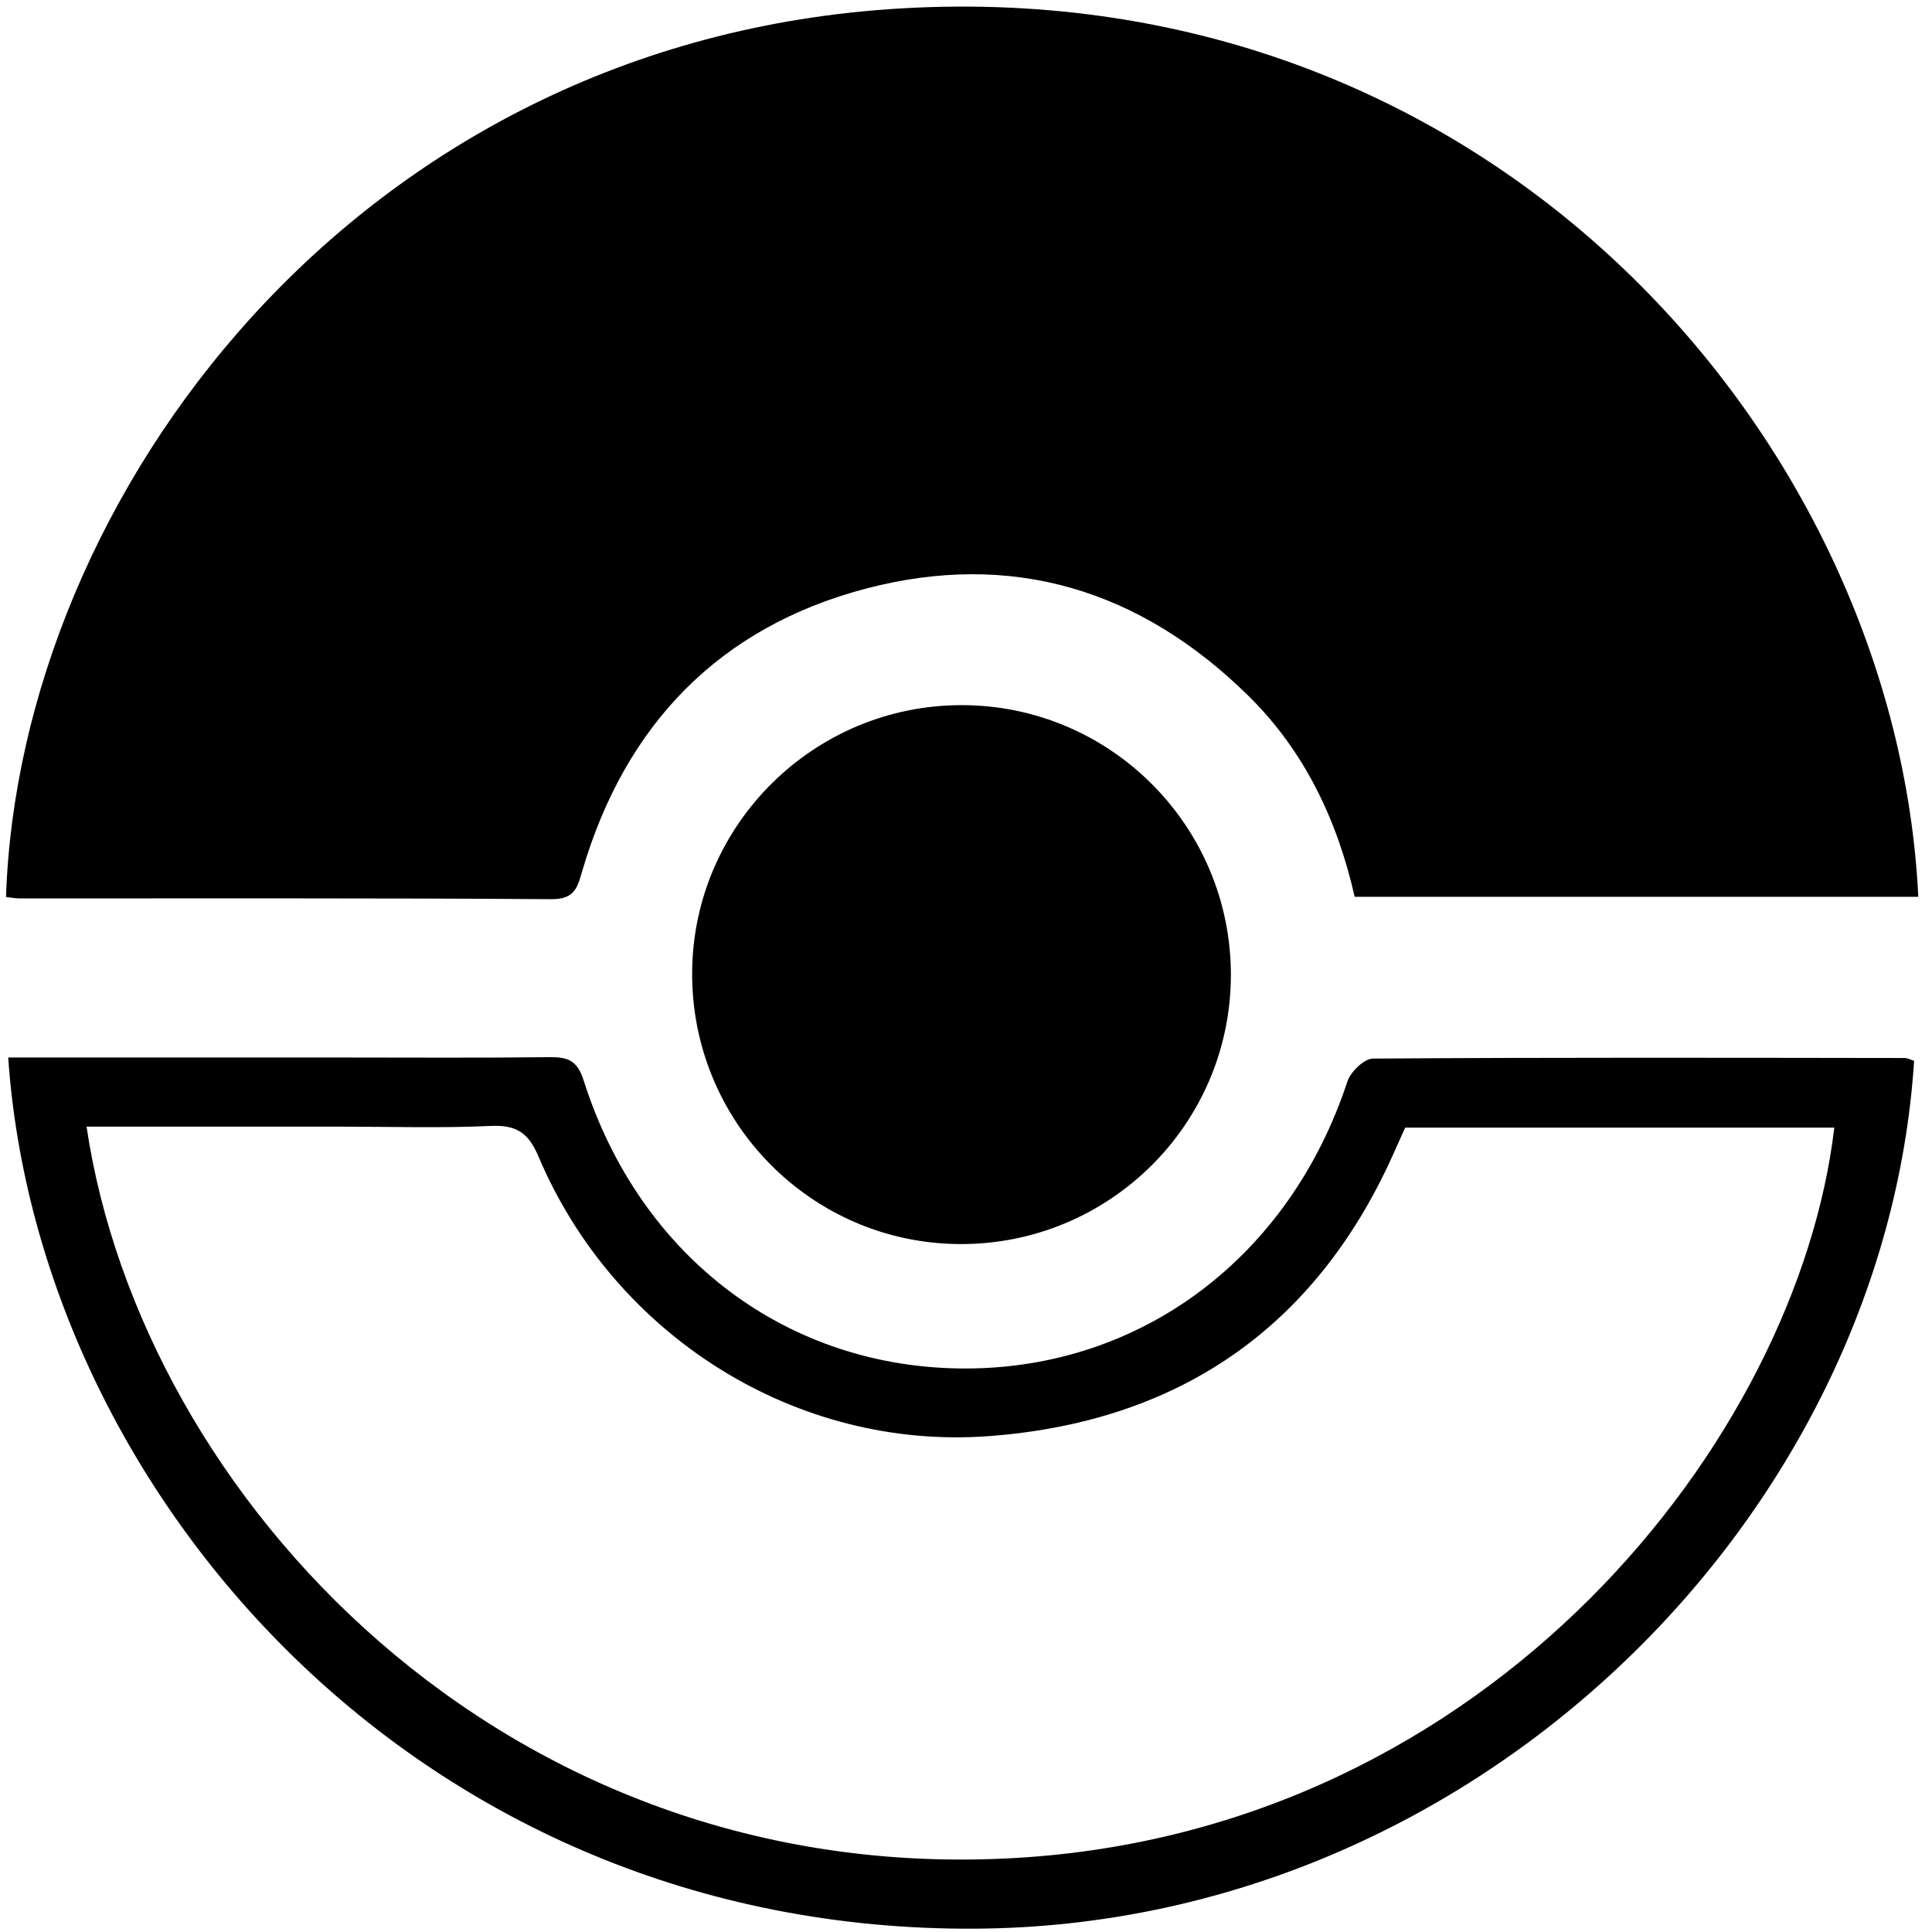 <svg xmlns="http://www.w3.org/2000/svg" xmlns:xlink="http://www.w3.org/1999/xlink" width="1080" zoomAndPan="magnify" viewBox="0 0 810 810" height="1080" preserveAspectRatio="xMidYMid meet" version="1.0"><path fill="#000000" d="M 804.25 375.996 C 725.738 375.996 647.273 375.996 567.957 375.996 C 560.645 343.801 546.945 314.852 523.258 291.586 C 478.102 247.234 424.184 230.625 362.82 246.836 C 301.629 263.012 262.406 303.66 244.367 364.297 C 242.133 371.781 241.352 377.059 231.043 376.984 C 156.734 376.465 82.422 376.695 8.098 376.66 C 6.227 376.66 4.344 376.262 2.523 376.055 C 8.016 208.797 148.602 17.023 377.508 3.539 C 627 -11.152 795.176 186.031 804.25 375.996 Z M 804.25 375.996 " fill-opacity="1" fill-rule="evenodd"/><path fill="#000000" d="M 3.441 443.367 C 51.012 443.367 97.266 443.367 143.52 443.367 C 172.469 443.367 201.43 443.574 230.367 443.223 C 238.031 443.141 242.027 444.516 244.719 453.027 C 268.355 527.426 330.648 573.953 405.152 573.746 C 478.957 573.543 540.77 526.738 564.891 453.449 C 566.23 449.367 571.914 443.84 575.605 443.816 C 649.906 443.297 724.207 443.477 798.516 443.574 C 799.855 443.574 801.207 444.371 802.5 444.781 C 790.18 635.531 619.121 807.184 409.195 808.605 C 175.438 810.188 15.953 625.559 3.441 443.367 Z M 36.289 472.344 C 59.348 627.348 211.086 791.113 425.246 778.996 C 625.059 767.684 753.723 603.059 769.035 472.766 C 709.207 472.766 649.41 472.766 589.121 472.766 C 587.371 476.641 585.633 480.574 583.859 484.5 C 550.988 557.379 493.379 596.117 414.953 602.078 C 333.738 608.262 257.594 559.984 225.781 484.922 C 221.465 474.719 216.383 471.582 205.656 472.062 C 184.453 473.031 163.188 472.344 141.961 472.344 C 106.797 472.344 71.621 472.344 36.289 472.344 Z M 36.289 472.344 " fill-opacity="1" fill-rule="evenodd"/><path fill="#000000" d="M 516.055 409.121 C 515.824 471.531 464.777 521.969 402.234 521.582 C 339.895 521.195 289.633 469.977 290.188 407.371 C 290.719 345.621 341.379 295.559 403.27 295.633 C 465.695 295.691 516.27 346.602 516.055 409.121 Z M 516.055 409.121 " fill-opacity="1" fill-rule="evenodd"/></svg>
